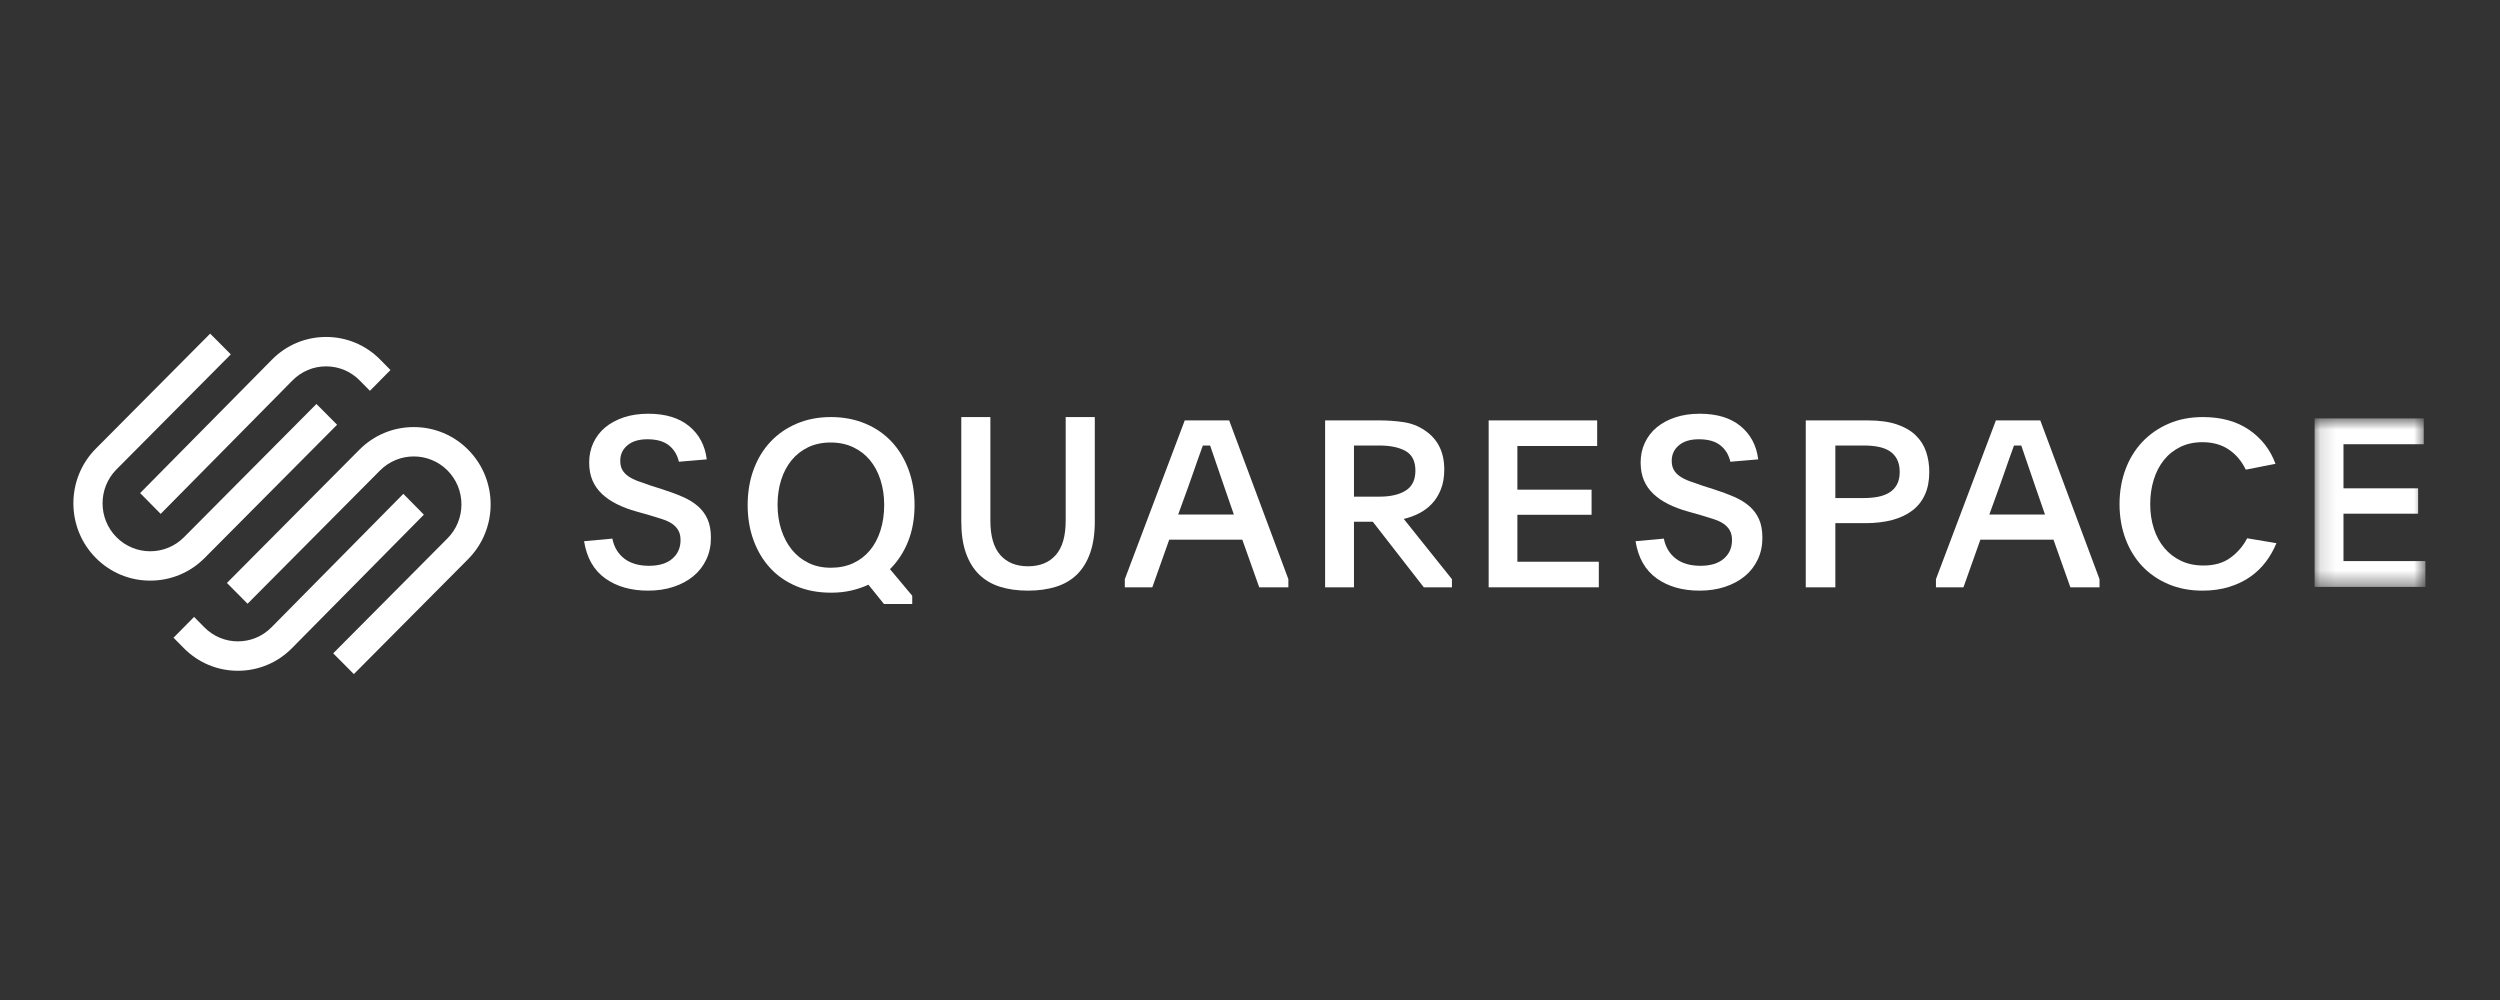 <svg width="160" height="64" viewBox="0 0 160 64" fill="none" xmlns="http://www.w3.org/2000/svg">
<rect x="0" y="0" width="160" height="64" fill="#333333" stroke="none"/>
<g clip-path="url(#clip0_2658_5257)">
<path fill-rule="evenodd" clip-rule="evenodd" d="M10.283 32.888L18.72 24.347C19.294 23.766 20.056 23.447 20.869 23.447C21.682 23.447 22.445 23.766 23.017 24.346L23.675 25.012L24.99 23.681L24.333 23.015C23.409 22.08 22.179 21.565 20.869 21.565C19.559 21.566 18.329 22.081 17.406 23.016L8.968 31.557L10.283 32.888Z" fill="white"/>
<path fill-rule="evenodd" clip-rule="evenodd" d="M21.573 27.183L20.252 25.854L11.774 34.383C10.584 35.58 8.647 35.581 7.457 34.383C6.266 33.186 6.266 31.237 7.457 30.039L14.772 22.68L13.45 21.352L6.136 28.71C4.217 30.641 4.217 33.782 6.136 35.712C7.063 36.646 8.299 37.16 9.615 37.16C10.931 37.16 12.167 36.645 13.095 35.712L21.573 27.183Z" fill="white"/>
<path fill-rule="evenodd" clip-rule="evenodd" d="M29.961 28.781C29.033 27.847 27.797 27.333 26.481 27.333C25.165 27.333 23.928 27.847 23.001 28.781L14.523 37.309L15.844 38.639L24.322 30.11C25.513 28.913 27.45 28.913 28.64 30.11C29.215 30.689 29.532 31.46 29.532 32.282C29.532 33.103 29.215 33.875 28.64 34.454L21.325 41.813L22.646 43.142L29.961 35.783C31.88 33.852 31.88 30.711 29.961 28.781Z" fill="white"/>
<path fill-rule="evenodd" clip-rule="evenodd" d="M25.813 31.606L17.375 40.148C16.19 41.347 14.262 41.347 13.078 40.148L12.421 39.482L11.105 40.814L11.763 41.479C12.686 42.414 13.916 42.929 15.227 42.929C16.536 42.928 17.766 42.414 18.69 41.478L27.128 32.938L25.813 31.606Z" fill="white"/>
<path fill-rule="evenodd" clip-rule="evenodd" d="M39.191 34.471C39.3 35.016 39.555 35.442 39.956 35.75C40.356 36.058 40.883 36.211 41.536 36.211C42.179 36.211 42.676 36.06 43.028 35.757C43.379 35.455 43.555 35.056 43.555 34.561C43.555 34.319 43.508 34.115 43.414 33.948C43.32 33.782 43.189 33.641 43.02 33.524C42.852 33.409 42.644 33.31 42.397 33.23C42.15 33.149 41.873 33.063 41.566 32.972L40.765 32.745C40.29 32.614 39.864 32.455 39.488 32.268C39.112 32.082 38.791 31.862 38.524 31.61C38.257 31.358 38.054 31.067 37.915 30.739C37.777 30.412 37.707 30.03 37.707 29.597C37.707 29.142 37.797 28.724 37.975 28.34C38.153 27.957 38.405 27.629 38.731 27.356C39.058 27.084 39.454 26.869 39.919 26.713C40.383 26.557 40.908 26.479 41.492 26.479C42.59 26.479 43.46 26.743 44.104 27.273C44.747 27.803 45.123 28.512 45.232 29.4L43.451 29.551C43.342 29.097 43.124 28.744 42.798 28.492C42.471 28.239 42.016 28.113 41.432 28.113C40.888 28.113 40.463 28.242 40.156 28.499C39.849 28.757 39.696 29.087 39.696 29.491C39.696 29.723 39.741 29.917 39.83 30.073C39.919 30.23 40.047 30.366 40.215 30.482C40.383 30.598 40.589 30.702 40.831 30.792C41.074 30.883 41.348 30.979 41.655 31.08L42.412 31.322C42.887 31.474 43.315 31.632 43.695 31.799C44.076 31.965 44.401 32.165 44.667 32.397C44.935 32.629 45.14 32.907 45.283 33.23C45.427 33.553 45.499 33.951 45.499 34.425C45.499 34.93 45.4 35.392 45.202 35.81C45.004 36.229 44.727 36.585 44.371 36.877C44.015 37.17 43.592 37.397 43.102 37.558C42.612 37.72 42.071 37.801 41.477 37.801C40.379 37.801 39.464 37.539 38.731 37.014C37.999 36.489 37.549 35.697 37.381 34.637L39.191 34.471Z" fill="white"/>
<path fill-rule="evenodd" clip-rule="evenodd" d="M53.161 28.32C52.627 28.32 52.149 28.42 51.729 28.62C51.309 28.821 50.953 29.099 50.661 29.455C50.369 29.811 50.146 30.232 49.993 30.718C49.84 31.205 49.764 31.733 49.764 32.305C49.764 32.877 49.842 33.408 50.001 33.899C50.159 34.39 50.384 34.816 50.676 35.178C50.967 35.538 51.324 35.821 51.744 36.027C52.164 36.233 52.641 36.335 53.175 36.335C53.71 36.335 54.187 36.238 54.607 36.042C55.027 35.847 55.384 35.573 55.675 35.222C55.967 34.872 56.192 34.448 56.35 33.952C56.508 33.455 56.588 32.911 56.588 32.32C56.588 31.738 56.508 31.202 56.35 30.711C56.192 30.22 55.967 29.799 55.675 29.448C55.384 29.097 55.025 28.821 54.599 28.62C54.175 28.42 53.695 28.32 53.161 28.32ZM53.175 26.692C53.977 26.692 54.709 26.831 55.371 27.107C56.034 27.383 56.597 27.77 57.062 28.267C57.527 28.764 57.888 29.359 58.145 30.052C58.403 30.745 58.531 31.504 58.531 32.327C58.531 33.182 58.395 33.952 58.123 34.64C57.851 35.328 57.463 35.923 56.959 36.426L58.383 38.128V38.656H56.573L55.579 37.42C55.233 37.581 54.861 37.706 54.466 37.797C54.071 37.887 53.645 37.932 53.191 37.932C52.369 37.932 51.63 37.794 50.973 37.518C50.315 37.242 49.756 36.855 49.296 36.358C48.836 35.861 48.48 35.268 48.228 34.58C47.976 33.892 47.85 33.141 47.85 32.327C47.85 31.504 47.976 30.748 48.228 30.06C48.48 29.372 48.838 28.779 49.303 28.282C49.768 27.785 50.329 27.395 50.987 27.114C51.645 26.833 52.374 26.692 53.175 26.692Z" fill="white"/>
<path fill-rule="evenodd" clip-rule="evenodd" d="M65.794 36.242C66.553 36.242 67.144 36.003 67.568 35.523C67.992 35.044 68.204 34.31 68.204 33.321V26.692H70.067V33.367C70.067 34.154 69.968 34.827 69.771 35.387C69.573 35.947 69.293 36.406 68.928 36.765C68.564 37.123 68.115 37.385 67.583 37.552C67.051 37.718 66.454 37.801 65.794 37.801C65.124 37.801 64.525 37.718 63.998 37.552C63.47 37.385 63.025 37.123 62.66 36.765C62.295 36.406 62.014 35.947 61.817 35.387C61.62 34.827 61.522 34.154 61.522 33.367V26.692H63.384V33.321C63.384 34.31 63.596 35.044 64.02 35.523C64.444 36.003 65.035 36.242 65.794 36.242Z" fill="white"/>
<path fill-rule="evenodd" clip-rule="evenodd" d="M75.403 32.931H78.967L78.38 31.235C78.15 30.571 77.964 30.03 77.824 29.614C77.683 29.197 77.558 28.831 77.448 28.513H76.982C76.922 28.682 76.861 28.85 76.801 29.019C76.741 29.188 76.673 29.376 76.598 29.584C76.523 29.792 76.44 30.03 76.35 30.298C76.26 30.566 76.15 30.878 76.019 31.235L75.403 32.931ZM71.988 37.067L75.824 26.906H78.666L82.456 37.067V37.588H80.591L79.508 34.538H74.831L73.748 37.588H71.988V37.067Z" fill="white"/>
<path fill-rule="evenodd" clip-rule="evenodd" d="M86.654 31.786H88.277C88.992 31.786 89.556 31.655 89.968 31.395C90.38 31.135 90.586 30.71 90.586 30.119C90.586 29.52 90.377 29.102 89.96 28.867C89.543 28.631 88.983 28.513 88.277 28.513H86.654V31.786ZM92.924 37.588H91.122L87.86 33.392H86.654V37.588H84.807V26.906H88.277C88.823 26.906 89.342 26.943 89.834 27.018C90.325 27.092 90.77 27.263 91.167 27.531C92.011 28.086 92.433 28.924 92.433 30.044C92.433 30.53 92.361 30.954 92.217 31.316C92.073 31.678 91.882 31.985 91.644 32.238C91.405 32.491 91.129 32.697 90.817 32.855C90.504 33.014 90.179 33.133 89.841 33.212L92.924 37.067V37.588Z" fill="white"/>
<path fill-rule="evenodd" clip-rule="evenodd" d="M95.274 26.906H102.219V28.543H97.112V31.339H101.861V32.946H97.112V35.951H102.324V37.588H95.274V26.906Z" fill="white"/>
<path fill-rule="evenodd" clip-rule="evenodd" d="M106.486 34.471C106.594 35.016 106.849 35.442 107.25 35.75C107.65 36.058 108.177 36.211 108.83 36.211C109.473 36.211 109.97 36.06 110.322 35.757C110.673 35.455 110.849 35.056 110.849 34.561C110.849 34.319 110.802 34.115 110.707 33.948C110.614 33.782 110.482 33.641 110.314 33.524C110.146 33.409 109.938 33.31 109.691 33.23C109.444 33.149 109.166 33.063 108.86 32.972L108.059 32.745C107.584 32.614 107.158 32.455 106.782 32.268C106.406 32.082 106.085 31.862 105.818 31.61C105.551 31.358 105.348 31.067 105.209 30.739C105.071 30.412 105.001 30.03 105.001 29.597C105.001 29.142 105.09 28.724 105.269 28.34C105.447 27.957 105.699 27.629 106.025 27.356C106.352 27.084 106.747 26.869 107.213 26.713C107.677 26.557 108.202 26.479 108.785 26.479C109.884 26.479 110.754 26.743 111.398 27.273C112.04 27.803 112.417 28.512 112.525 29.4L110.745 29.551C110.636 29.097 110.418 28.744 110.092 28.492C109.765 28.239 109.31 28.113 108.726 28.113C108.182 28.113 107.757 28.242 107.45 28.499C107.143 28.757 106.99 29.087 106.99 29.491C106.99 29.723 107.035 29.917 107.124 30.073C107.213 30.23 107.341 30.366 107.509 30.482C107.677 30.598 107.883 30.702 108.125 30.792C108.368 30.883 108.642 30.979 108.949 31.08L109.706 31.322C110.181 31.474 110.608 31.632 110.989 31.799C111.37 31.965 111.694 32.165 111.961 32.397C112.228 32.629 112.434 32.907 112.577 33.23C112.721 33.553 112.793 33.951 112.793 34.425C112.793 34.93 112.694 35.392 112.496 35.81C112.298 36.229 112.021 36.585 111.665 36.877C111.308 37.17 110.886 37.397 110.396 37.558C109.906 37.72 109.364 37.801 108.771 37.801C107.673 37.801 106.757 37.539 106.025 37.014C105.293 36.489 104.843 35.697 104.675 34.637L106.486 34.471Z" fill="white"/>
<path fill-rule="evenodd" clip-rule="evenodd" d="M117.462 31.875H119.279C119.612 31.875 119.918 31.848 120.195 31.794C120.473 31.74 120.715 31.649 120.922 31.521C121.129 31.393 121.291 31.221 121.407 31.005C121.523 30.789 121.581 30.523 121.581 30.209C121.581 29.884 121.523 29.612 121.407 29.39C121.291 29.169 121.131 28.995 120.93 28.867C120.728 28.739 120.488 28.648 120.211 28.594C119.933 28.54 119.633 28.513 119.31 28.513H117.462V31.875ZM115.569 26.906H119.537C120.274 26.906 120.892 26.991 121.392 27.159C121.891 27.328 122.295 27.561 122.603 27.858C122.911 28.156 123.133 28.505 123.269 28.907C123.405 29.309 123.474 29.743 123.474 30.209C123.474 30.765 123.38 31.248 123.194 31.659C123.007 32.071 122.737 32.41 122.384 32.678C122.03 32.946 121.601 33.147 121.096 33.281C120.591 33.415 120.021 33.482 119.385 33.482H117.462V37.588H115.569V26.906Z" fill="white"/>
<path fill-rule="evenodd" clip-rule="evenodd" d="M127.316 32.931H130.88L130.293 31.235C130.063 30.571 129.877 30.03 129.737 29.614C129.596 29.197 129.471 28.831 129.361 28.513H128.895C128.835 28.682 128.774 28.85 128.714 29.019C128.654 29.188 128.586 29.376 128.511 29.584C128.436 29.792 128.353 30.03 128.263 30.298C128.173 30.566 128.063 30.878 127.932 31.235L127.316 32.931ZM123.901 37.067L127.737 26.906H130.579L134.369 37.067V37.588H132.504L131.422 34.538H126.744L125.661 37.588H123.901V37.067Z" fill="white"/>
<path fill-rule="evenodd" clip-rule="evenodd" d="M145.691 34.763C145.521 35.18 145.299 35.573 145.024 35.941C144.749 36.309 144.417 36.632 144.028 36.907C143.638 37.182 143.186 37.4 142.671 37.56C142.157 37.721 141.585 37.801 140.955 37.801C140.156 37.801 139.429 37.662 138.775 37.384C138.121 37.106 137.562 36.721 137.099 36.23C136.637 35.738 136.28 35.153 136.028 34.473C135.776 33.793 135.65 33.056 135.65 32.261C135.65 31.468 135.776 30.73 136.028 30.05C136.28 29.37 136.639 28.782 137.107 28.285C137.574 27.79 138.136 27.399 138.79 27.117C139.444 26.834 140.176 26.692 140.985 26.692C142.164 26.692 143.151 26.966 143.945 27.511C144.74 28.057 145.301 28.782 145.631 29.685L143.728 30.058C143.468 29.512 143.106 29.082 142.641 28.77C142.177 28.457 141.615 28.3 140.955 28.3C140.426 28.3 139.954 28.402 139.539 28.605C139.125 28.808 138.775 29.087 138.49 29.443C138.205 29.799 137.988 30.219 137.838 30.704C137.689 31.189 137.614 31.708 137.614 32.261C137.614 32.825 137.691 33.347 137.846 33.827C138 34.307 138.225 34.722 138.52 35.073C138.815 35.424 139.172 35.698 139.592 35.896C140.011 36.094 140.491 36.193 141.03 36.193C141.73 36.193 142.306 36.024 142.761 35.687C143.216 35.349 143.568 34.937 143.818 34.45L145.691 34.763Z" fill="white"/>
<mask id="mask0_2658_5257" style="mask-type:luminance" maskUnits="userSpaceOnUse" x="148" y="26" width="8" height="12">
<path d="M148.136 26.777H155.226V37.562H148.136V26.777Z" fill="white"/>
</mask>
<g mask="url(#mask0_2658_5257)">
<path fill-rule="evenodd" clip-rule="evenodd" d="M148.136 26.777H155.12V28.43H149.983V31.253H154.76V32.876H149.983V35.91H155.226V37.562H148.136V26.777Z" fill="white"/>
</g>
</g>
<defs>
<clipPath id="clip0_2658_5257">
<rect width="155.736" height="26.49" fill="white" transform="translate(2.132 19.002)"/>
</clipPath>
</defs>
</svg>
